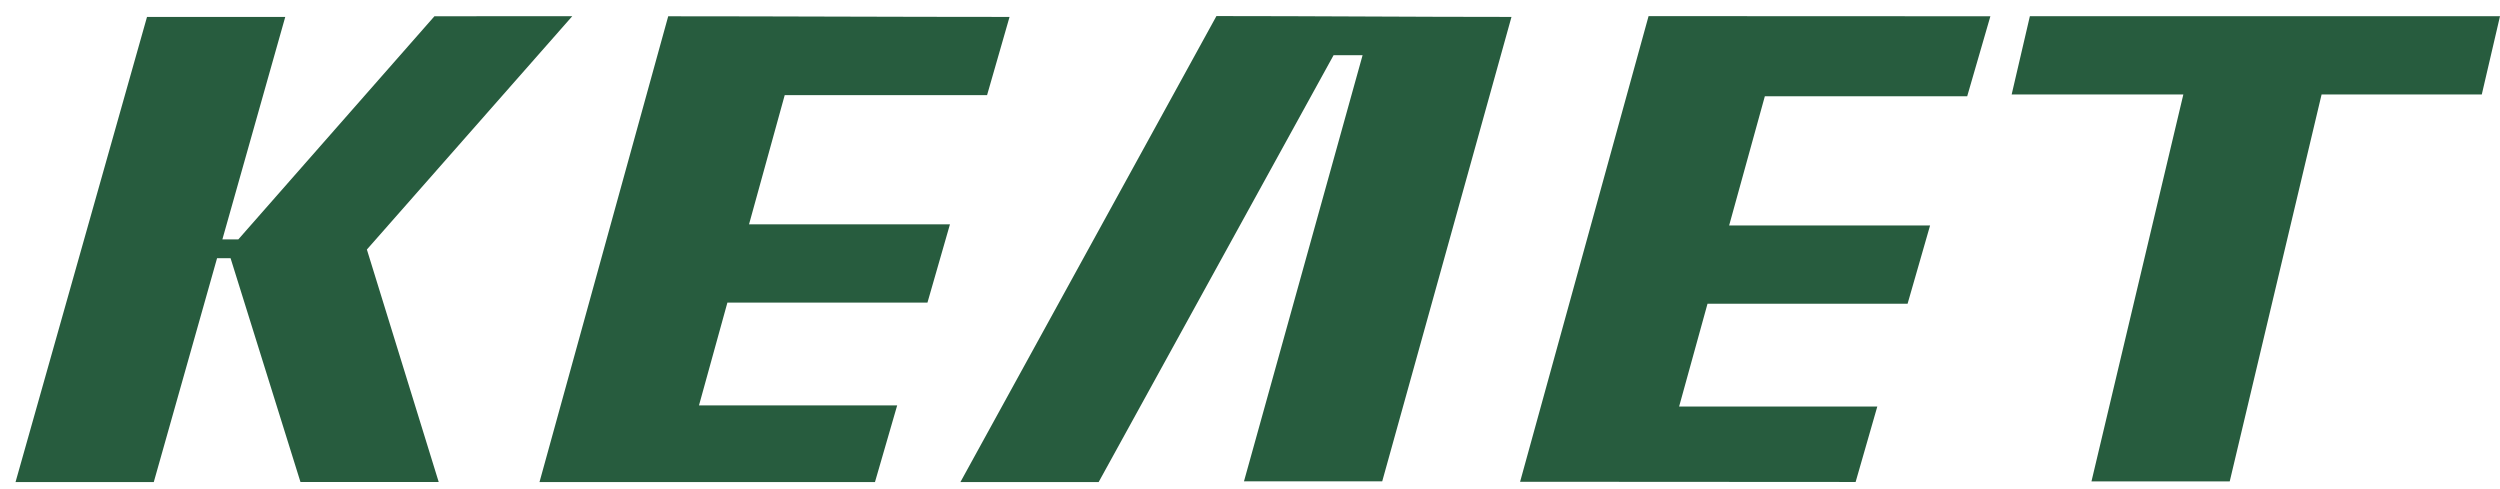 <svg width="138" height="27" viewBox="0 0 138 27" fill="none" xmlns="http://www.w3.org/2000/svg">
<path fill-rule="evenodd" clip-rule="evenodd" d="M8.115 0.934H15.746L12.275 13.215H13.155L23.981 0.897L31.589 0.894L20.252 13.774L24.217 26.608H16.586L12.727 14.252H11.982L8.488 26.611H0.857L8.115 0.934V0.934ZM112.049 0.894H138L136.995 5.213H128.152L123.081 26.572H115.449L120.521 5.213H111.044L112.049 0.894H112.049ZM92.687 22.441H103.627L102.43 26.605L83.909 26.594L91.001 0.89L109.869 0.898L108.589 5.315H97.419L95.448 12.447H106.54L105.299 16.765H94.255L92.687 22.441L92.687 22.441ZM83.434 0.934L76.298 26.571H68.667L75.215 3.047H73.614L60.645 26.611L53.014 26.611L67.147 0.887C72.525 0.887 77.962 0.934 83.434 0.934L83.434 0.934ZM38.584 22.378H49.524L48.298 26.61L29.78 26.61L36.885 0.899C43.182 0.899 49.276 0.934 55.727 0.934L54.486 5.252H43.316L41.346 12.384H52.437L51.196 16.702H40.153L38.584 22.378L38.584 22.378Z" fill="#275C3E"/>
</svg>
